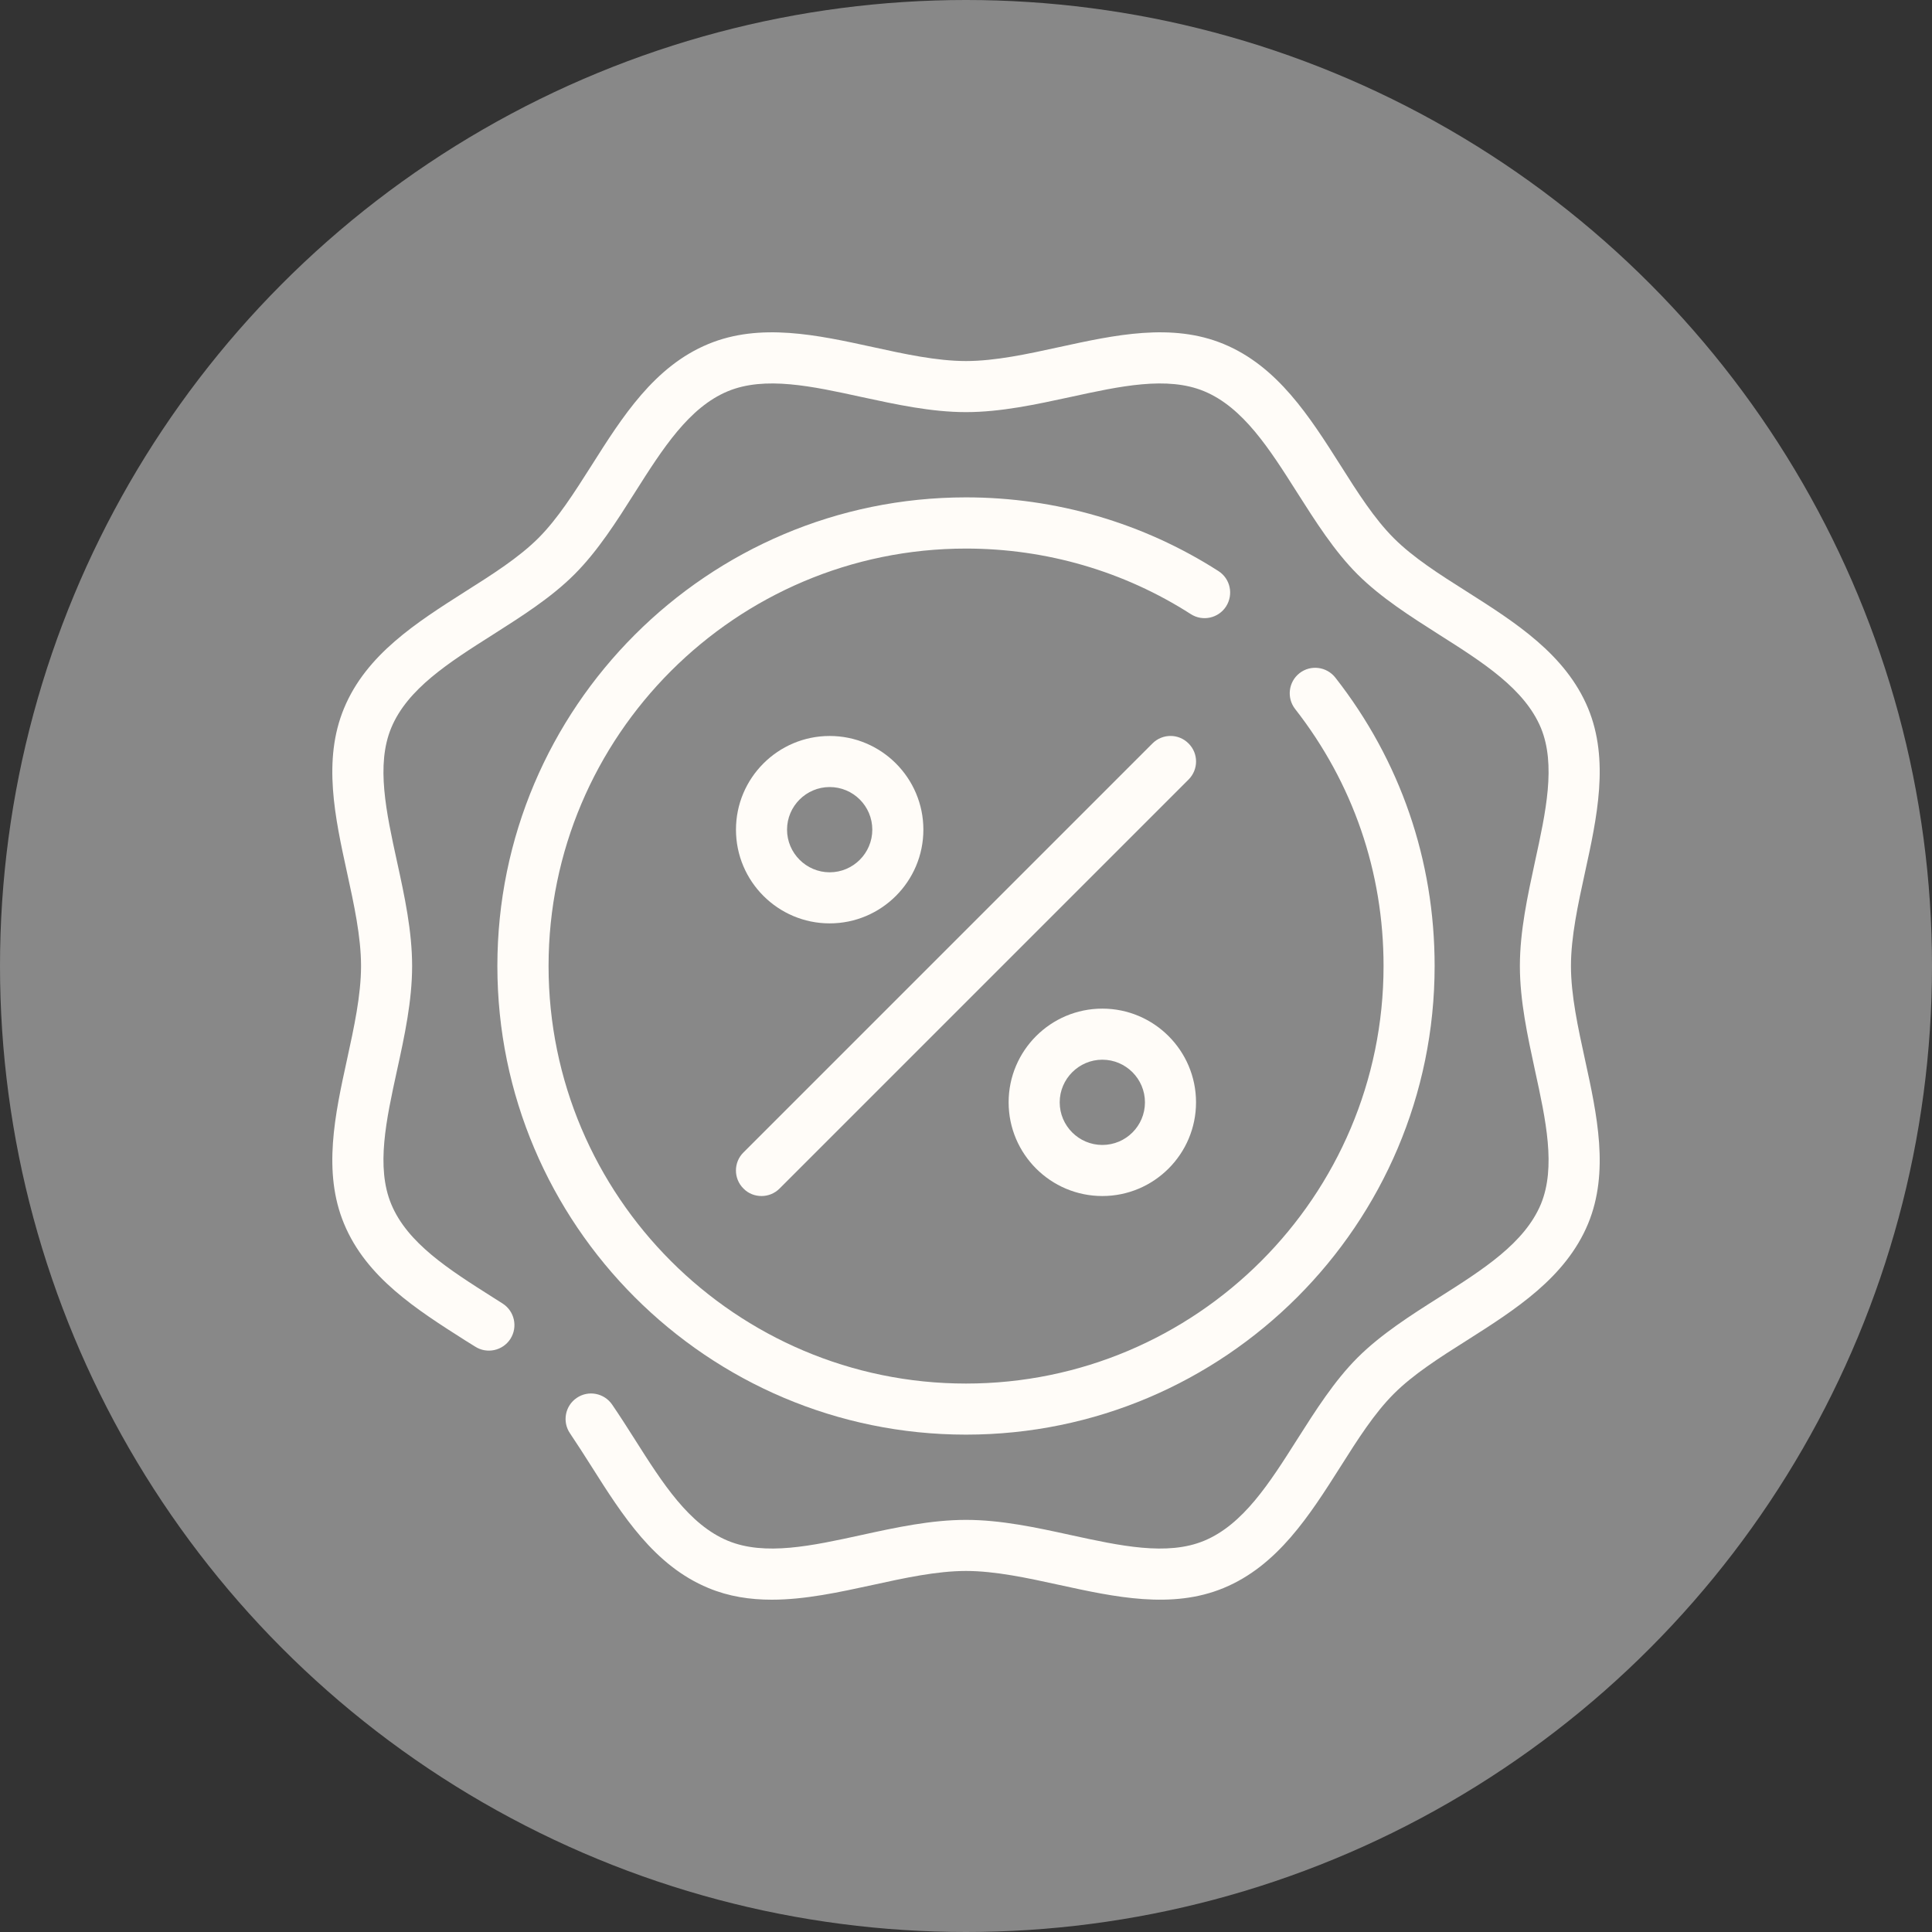 <svg width="16" height="16" viewBox="0 0 16 16" fill="none" xmlns="http://www.w3.org/2000/svg">
<rect x="0" y="0" width="16" height="16" fill="#333333" stroke="none"/>
<circle cx="8" cy="8" r="8" fill="#888888"/>
<path d="M10.154 5.022C10.217 4.923 10.189 4.792 10.09 4.729C9.467 4.33 8.744 4.119 8 4.119C5.86 4.119 4.119 5.86 4.119 8C4.119 10.14 5.86 11.881 8 11.881C10.14 11.881 11.881 10.14 11.881 8C11.881 7.125 11.597 6.299 11.059 5.612C10.987 5.52 10.854 5.503 10.762 5.575C10.67 5.647 10.654 5.78 10.726 5.872C11.205 6.485 11.458 7.221 11.458 8C11.458 9.907 9.907 11.458 8 11.458C6.094 11.458 4.543 9.907 4.543 8C4.543 6.094 6.094 4.543 8 4.543C8.663 4.543 9.307 4.73 9.862 5.086C9.96 5.149 10.091 5.12 10.154 5.022Z" fill="#FFFCF8"/>
<path d="M13.01 8C13.01 7.757 13.069 7.487 13.126 7.226C13.226 6.769 13.329 6.295 13.152 5.866C12.966 5.419 12.55 5.155 12.147 4.899C11.919 4.755 11.704 4.618 11.543 4.457C11.382 4.296 11.245 4.081 11.101 3.853C10.845 3.45 10.581 3.034 10.134 2.849C9.705 2.671 9.232 2.774 8.774 2.874C8.513 2.931 8.243 2.99 8 2.99C7.757 2.99 7.487 2.931 7.227 2.874C6.769 2.774 6.295 2.671 5.866 2.849C5.419 3.034 5.155 3.45 4.9 3.853C4.755 4.081 4.619 4.296 4.458 4.457C4.296 4.618 4.081 4.755 3.853 4.899C3.451 5.155 3.034 5.419 2.849 5.866C2.671 6.295 2.774 6.768 2.874 7.226C2.931 7.487 2.99 7.757 2.99 8C2.99 8.243 2.931 8.513 2.874 8.774C2.774 9.231 2.671 9.705 2.849 10.134C3.034 10.581 3.451 10.845 3.853 11.101L3.935 11.152C4.033 11.215 4.164 11.186 4.227 11.088C4.29 10.989 4.261 10.858 4.162 10.795L4.08 10.743C3.717 10.513 3.374 10.295 3.24 9.972C3.113 9.666 3.198 9.276 3.288 8.864C3.35 8.581 3.413 8.289 3.413 8C3.413 7.711 3.35 7.419 3.288 7.136C3.198 6.724 3.113 6.334 3.24 6.028C3.374 5.705 3.717 5.487 4.08 5.257C4.317 5.106 4.563 4.951 4.757 4.757C4.951 4.563 5.107 4.317 5.257 4.08C5.487 3.717 5.705 3.374 6.028 3.24C6.335 3.113 6.724 3.198 7.136 3.288C7.419 3.349 7.711 3.413 8 3.413C8.289 3.413 8.581 3.349 8.864 3.288C9.276 3.198 9.666 3.113 9.972 3.24C10.295 3.374 10.513 3.717 10.743 4.08C10.894 4.317 11.049 4.563 11.243 4.757C11.438 4.951 11.683 5.106 11.92 5.257C12.283 5.487 12.626 5.705 12.761 6.028C12.887 6.334 12.802 6.724 12.712 7.136C12.651 7.419 12.587 7.711 12.587 8C12.587 8.289 12.651 8.581 12.712 8.864C12.802 9.276 12.887 9.666 12.761 9.972C12.626 10.295 12.283 10.513 11.92 10.743C11.683 10.893 11.438 11.049 11.243 11.243C11.049 11.437 10.894 11.683 10.743 11.92C10.513 12.283 10.295 12.626 9.972 12.76C9.666 12.887 9.276 12.802 8.864 12.712C8.581 12.65 8.289 12.587 8 12.587C7.711 12.587 7.419 12.65 7.136 12.712C6.724 12.802 6.335 12.887 6.028 12.76C5.705 12.626 5.487 12.283 5.257 11.92C5.197 11.825 5.134 11.727 5.07 11.633C5.004 11.536 4.872 11.511 4.776 11.577C4.679 11.643 4.655 11.775 4.721 11.871C4.781 11.96 4.839 12.051 4.9 12.147C5.155 12.55 5.419 12.966 5.866 13.151C6.036 13.222 6.212 13.248 6.392 13.248C6.667 13.248 6.95 13.186 7.227 13.126C7.487 13.069 7.757 13.01 8 13.01C8.243 13.01 8.513 13.069 8.774 13.126C9.232 13.226 9.705 13.329 10.134 13.151C10.581 12.966 10.845 12.55 11.101 12.147C11.245 11.919 11.382 11.704 11.543 11.543C11.704 11.382 11.919 11.245 12.147 11.101C12.55 10.845 12.966 10.581 13.152 10.134C13.329 9.705 13.226 9.232 13.126 8.774C13.069 8.513 13.01 8.243 13.01 8Z" fill="#FFFCF8"/>
<path d="M6.157 9.843C6.198 9.885 6.252 9.905 6.307 9.905C6.361 9.905 6.415 9.884 6.456 9.843L9.843 6.456C9.926 6.373 9.926 6.239 9.843 6.157C9.761 6.074 9.627 6.074 9.544 6.157L6.157 9.544C6.074 9.626 6.074 9.761 6.157 9.843Z" fill="#FFFCF8"/>
<path d="M6.871 7.647C7.299 7.647 7.647 7.299 7.647 6.871C7.647 6.443 7.299 6.095 6.871 6.095C6.443 6.095 6.095 6.443 6.095 6.871C6.095 7.299 6.443 7.647 6.871 7.647ZM6.871 6.518C7.066 6.518 7.224 6.676 7.224 6.871C7.224 7.065 7.066 7.224 6.871 7.224C6.677 7.224 6.518 7.065 6.518 6.871C6.518 6.676 6.677 6.518 6.871 6.518Z" fill="#FFFCF8"/>
<path d="M9.129 9.905C9.557 9.905 9.905 9.557 9.905 9.129C9.905 8.701 9.557 8.353 9.129 8.353C8.701 8.353 8.353 8.701 8.353 9.129C8.353 9.557 8.701 9.905 9.129 9.905ZM9.129 8.776C9.324 8.776 9.482 8.935 9.482 9.129C9.482 9.324 9.324 9.482 9.129 9.482C8.935 9.482 8.776 9.324 8.776 9.129C8.776 8.935 8.935 8.776 9.129 8.776Z" fill="#FFFCF8"/>
</svg>
